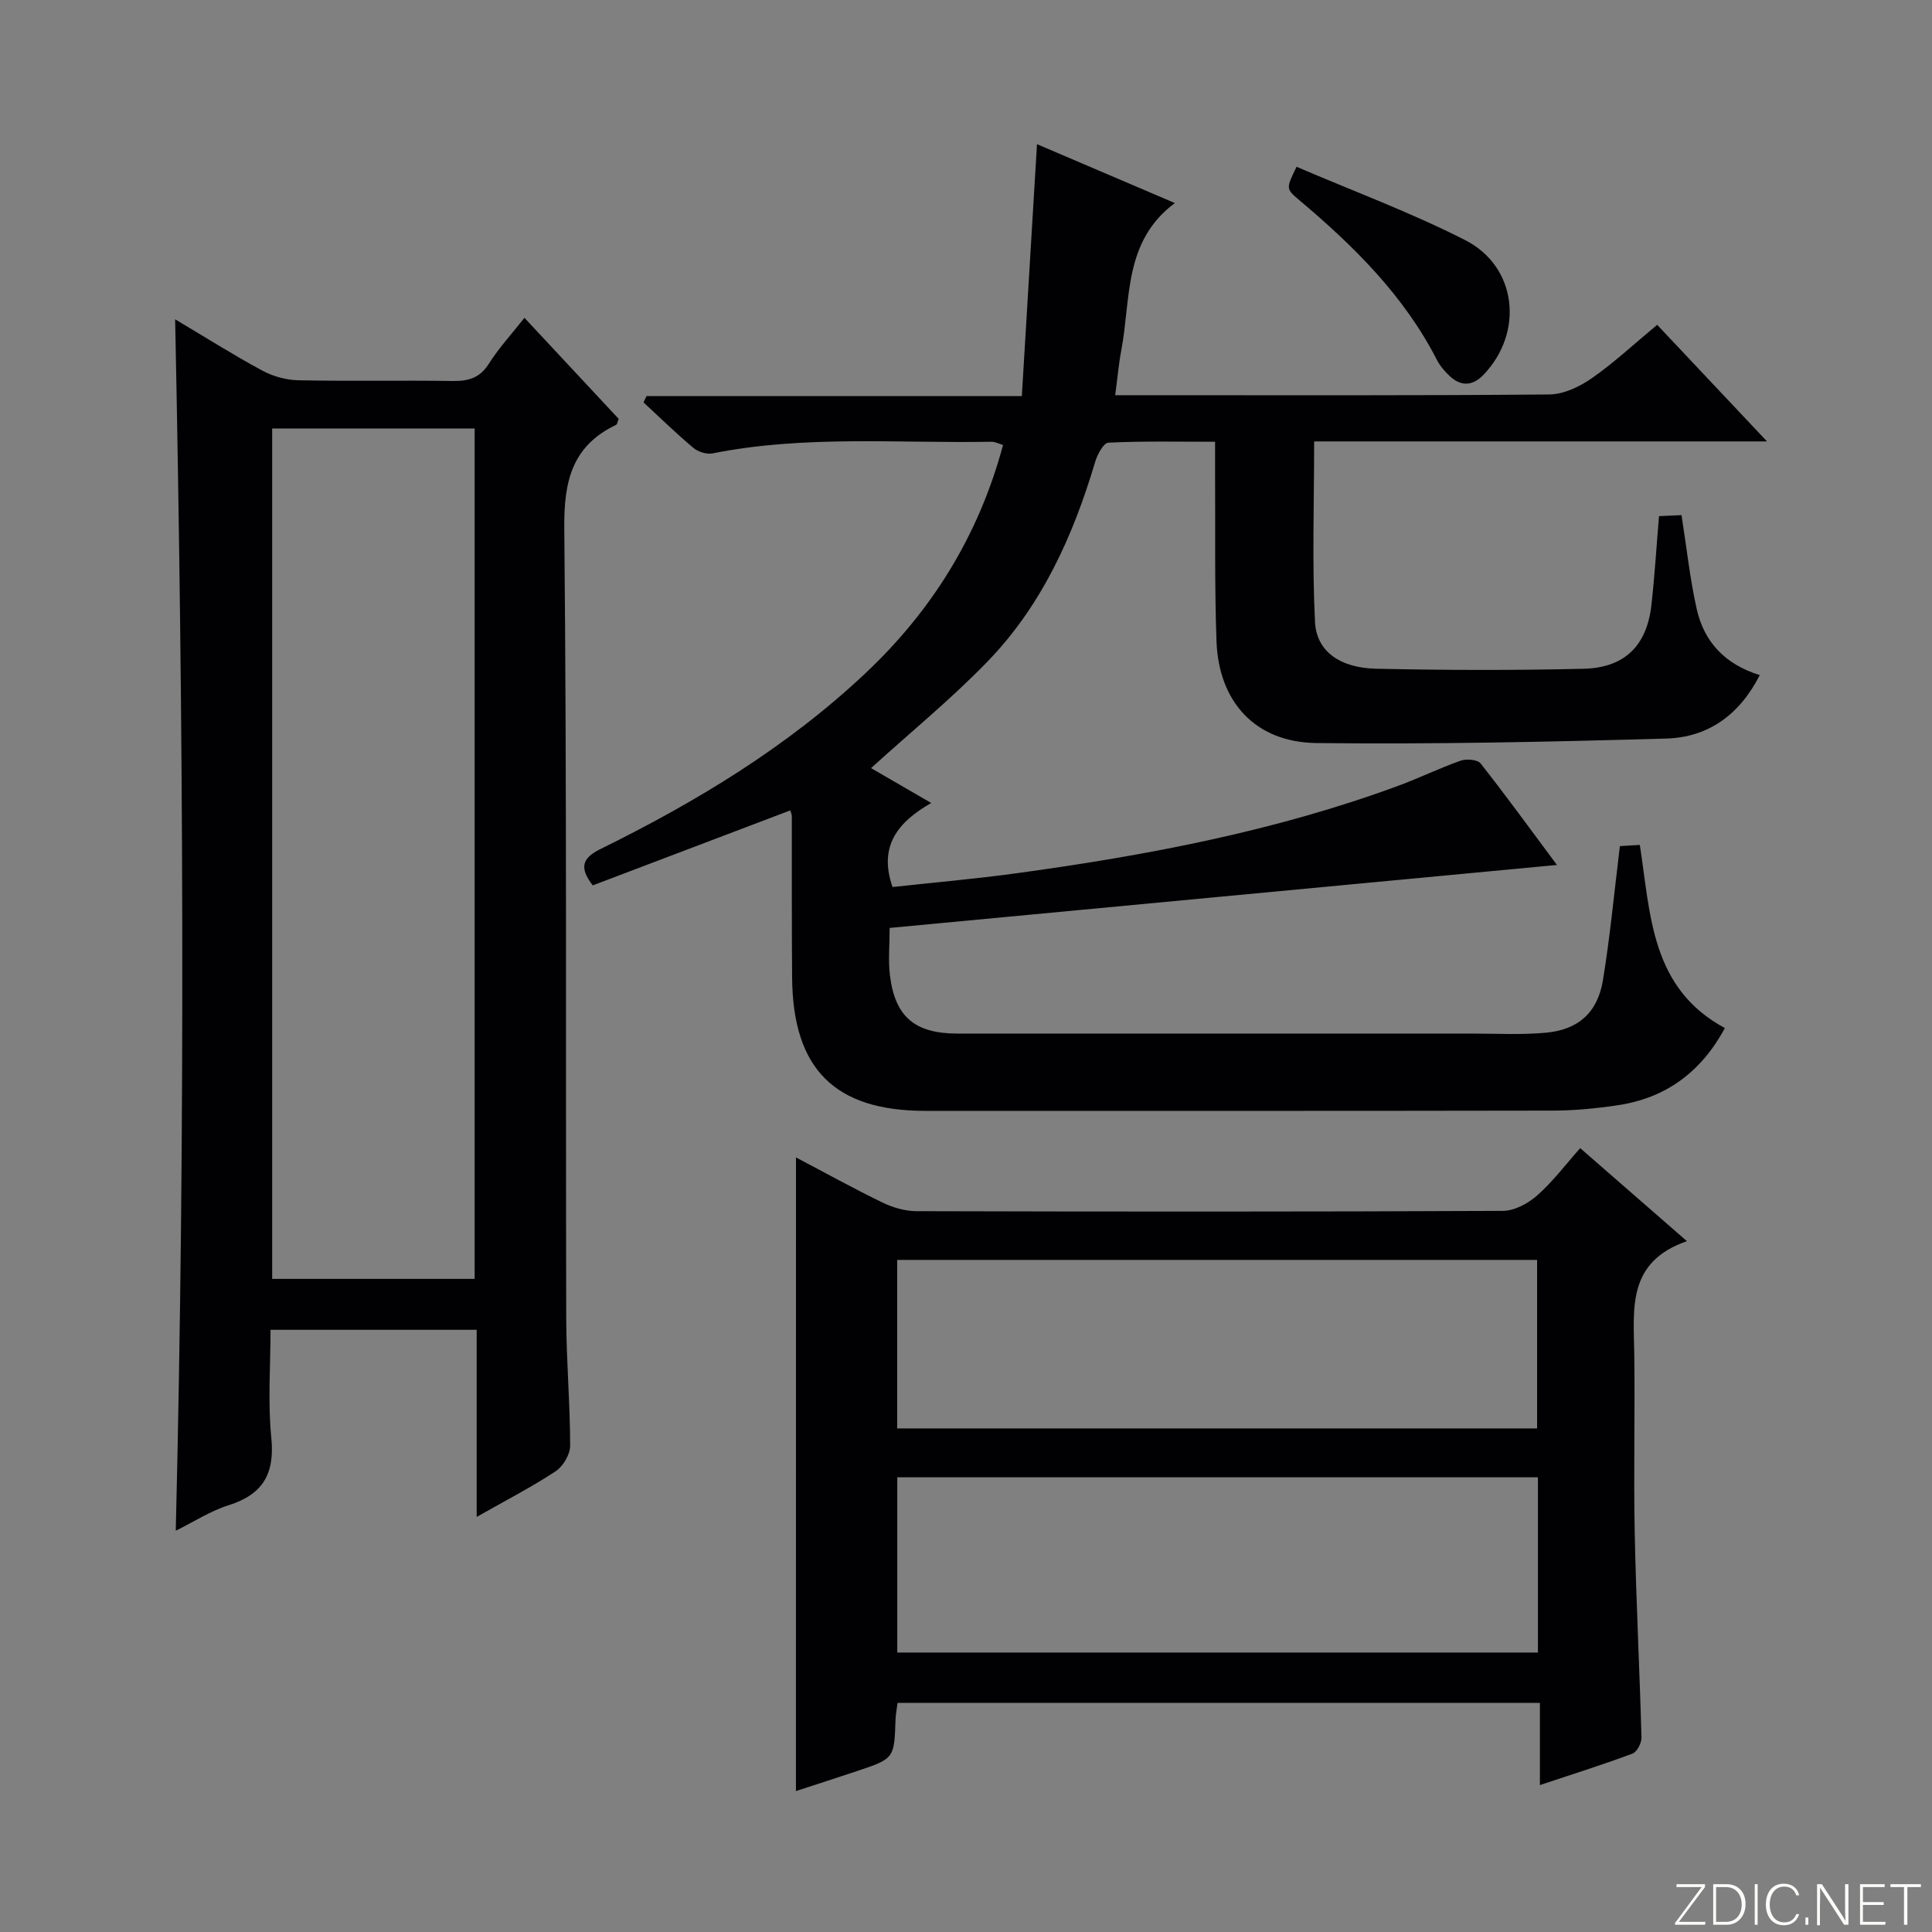 <svg enable-background="new 0 0 400 400" viewBox="0 0 400 400" xmlns="http://www.w3.org/2000/svg"><rect x="0" y="0" width="400" height="400" fill="#808080" stroke="none"/><g fill="#fbfcfa"><path d="m346.9 398 5.4-7.3h-5.2v-.6h5.9v.6l-5.4 7.2h5.5l-.1.6h-6.2v-.5z"/><path d="m354.7 390.1h2.8c2.3 0 3.9 1.6 3.9 4.1s-1.6 4.3-3.9 4.3h-2.8zm.6 7.8h2c2.2 0 3.3-1.6 3.3-3.6 0-1.8-1-3.6-3.3-3.6h-2z"/><path d="m363.9 390.1v8.4h-.6v-8.4z"/><path d="m372.5 396.3c-.4 1.3-1.4 2.3-3.2 2.3-2.4 0-3.7-1.9-3.7-4.3 0-2.3 1.2-4.3 3.7-4.3 1.8 0 2.9 1 3.2 2.4h-.6c-.4-1.1-1.1-1.8-2.5-1.8-2.1 0-3 1.9-3 3.7s.9 3.7 3 3.7c1.4 0 2.1-.7 2.5-1.7z"/><path d="m373.8 398.5v-1.5h.6v1.5z"/><path d="m376.2 398.5v-8.4h1c1.3 2 4.4 6.7 4.9 7.6-.1-1.2-.1-2.4-.1-3.8v-3.8h.7v8.4h-.9c-1.2-1.9-4.4-6.8-5-7.7.1 1.1 0 2.3 0 3.9v3.9h-.6z"/><path d="m390 394.4h-4.3v3.5h4.7l-.1.6h-5.2v-8.4h5.1v.6h-4.5v3.1h4.3v.7z"/><path d="m394.2 390.7h-2.8v-.6h6.3v.6h-2.8v7.8h-.7z"/></g><path d="m243.24 42.04c-10.68 7.95-9.07 19.84-11.08 30.43-.55 2.89-.8 5.83-1.27 9.35h5.89c27.99 0 55.99.1 83.98-.15 2.97-.03 6.28-1.6 8.8-3.36 4.61-3.21 8.75-7.09 13.54-11.06 7.4 7.85 14.6 15.5 22.74 24.14-32.13 0-62.98 0-93.76 0 0 12.9-.44 25.18.18 37.4.31 6.07 5.17 9.49 12.62 9.66 14.32.32 28.66.35 42.99.01 8.55-.2 13.1-4.83 14.04-13.2.67-5.93 1.02-11.89 1.57-18.4 1.49-.07 3.2-.15 4.66-.21 1.06 6.73 1.74 13.16 3.14 19.42 1.51 6.77 5.81 11.47 13.06 13.7-4.25 8.36-10.81 12.9-19.38 13.14-24.12.69-48.27 1.21-72.4.93-12.67-.15-20.26-8.52-20.7-21.14-.41-11.65-.22-23.32-.29-34.98-.01-1.81 0-3.63 0-6.26-7.6 0-14.86-.16-22.1.19-1 .05-2.29 2.47-2.74 4.01-4.56 15.33-11.05 29.71-22.27 41.3-7.49 7.74-15.89 14.6-24.12 22.07 3.77 2.18 7.73 4.48 12.46 7.22-7.03 4.01-10.93 9.02-8.01 17.4 8.41-.92 17.1-1.68 25.74-2.86 26.85-3.68 53.4-8.68 78.94-18.09 4.36-1.61 8.56-3.67 12.94-5.21 1.21-.42 3.49-.24 4.13.57 5.23 6.63 10.19 13.47 15.81 21.02-46.48 4.39-92.18 8.7-138.16 13.04 0 3.54-.32 6.71.06 9.8 1.05 8.62 5.18 12.07 13.99 12.07 35.49.01 70.99.01 106.48 0 5.12 0 10.28.29 15.36-.18 6.71-.62 10.69-4.18 11.79-10.87 1.48-8.98 2.32-18.07 3.51-27.76.93-.06 2.47-.15 4.13-.25 2.24 14.47 2.25 29.65 17.61 37.92-4.9 9.07-12.18 14.49-22.19 15.98-4.43.66-8.93 1.1-13.4 1.11-43.32.08-86.65.05-129.97.05-18.7 0-27.4-8.64-27.56-27.52-.1-11.16-.04-22.33-.06-33.49 0-.32-.16-.64-.31-1.2-13.64 5.18-27.25 10.34-40.91 15.53-2.76-3.6-2.3-5.61 1.59-7.52 19.78-9.74 38.55-21.07 54.72-36.26 13.88-13.03 23.6-28.63 28.64-47.4-.91-.27-1.66-.69-2.4-.67-19.27.35-38.62-1.41-57.75 2.41-1.23.25-3.01-.34-4-1.17-3.55-2.98-6.87-6.23-10.28-9.38.2-.44.41-.87.61-1.31h77.71c1.06-17.62 2.08-34.63 3.14-52.16 9.27 3.95 18.79 8.02 28.54 12.19z" fill="#010103"/><path d="m108.58 65.8c6.73 7.22 13.18 14.13 19.51 20.92-.28.69-.31 1.14-.52 1.23-9.17 4.39-10.84 11.7-10.74 21.47.54 54.49.27 108.99.4 163.49.02 8.81.81 17.62.81 26.43 0 1.8-1.47 4.26-3.01 5.28-4.95 3.26-10.25 5.99-16.34 9.44 0-13.45 0-25.98 0-38.74-14.45 0-28.21 0-42.68 0 0 7.48-.58 14.97.16 22.33.75 7.47-1.72 11.75-8.86 14-3.73 1.17-7.13 3.4-10.92 5.27 2.04-83.61 1.59-166.84-.13-250.81 6.33 3.76 12.06 7.39 18.01 10.6 2.21 1.2 4.94 1.96 7.44 2.02 10.66.22 21.33-.01 32 .15 3.26.05 5.63-.61 7.5-3.57 2.02-3.2 4.64-6.05 7.37-9.51zm-52.23 22.91v176.07h41.92c0-58.73 0-117.25 0-176.07-14.08 0-27.82 0-41.92 0z" fill="#010103"/><path d="m164.8 239.63c5.85 3.08 11.79 6.37 17.88 9.33 2.14 1.04 4.68 1.79 7.04 1.8 40.48.11 80.96.13 121.43-.06 2.41-.01 5.23-1.54 7.12-3.21 3.21-2.83 5.82-6.32 8.89-9.78 7.24 6.31 14.2 12.37 22.1 19.26-12.5 4.32-11.02 14.08-10.9 23.44.16 12.32-.16 24.66.09 36.98.29 14.12 1.02 28.23 1.4 42.35.03 1.13-.92 2.97-1.85 3.32-6.04 2.26-12.21 4.2-19.18 6.52 0-5.96 0-11.3 0-17.02-44.74 0-88.74 0-132.99 0-.15 1.22-.38 2.34-.42 3.46-.27 8.07-.25 8.08-8.06 10.69-4.25 1.42-8.51 2.79-12.56 4.11.01-43.71.01-87.3.01-131.19zm153.61 66.23c-44.57 0-88.6 0-132.64 0v36.28h132.64c0-12.24 0-24.04 0-36.28zm-.17-45.01c-44.41 0-88.43 0-132.49 0v34.89h132.49c0-11.6 0-23.02 0-34.89z" fill="#010103"/><path d="m268.44 34.53c11.62 4.99 23.6 9.43 34.9 15.18 10.76 5.48 12.2 19.07 3.85 27.84-2.21 2.32-4.6 2.55-6.98.37-1.08-.99-2.09-2.19-2.76-3.49-6.82-13.29-17.19-23.51-28.43-32.98-2.8-2.36-2.79-2.38-.58-6.92z" fill="#010103"/></svg>